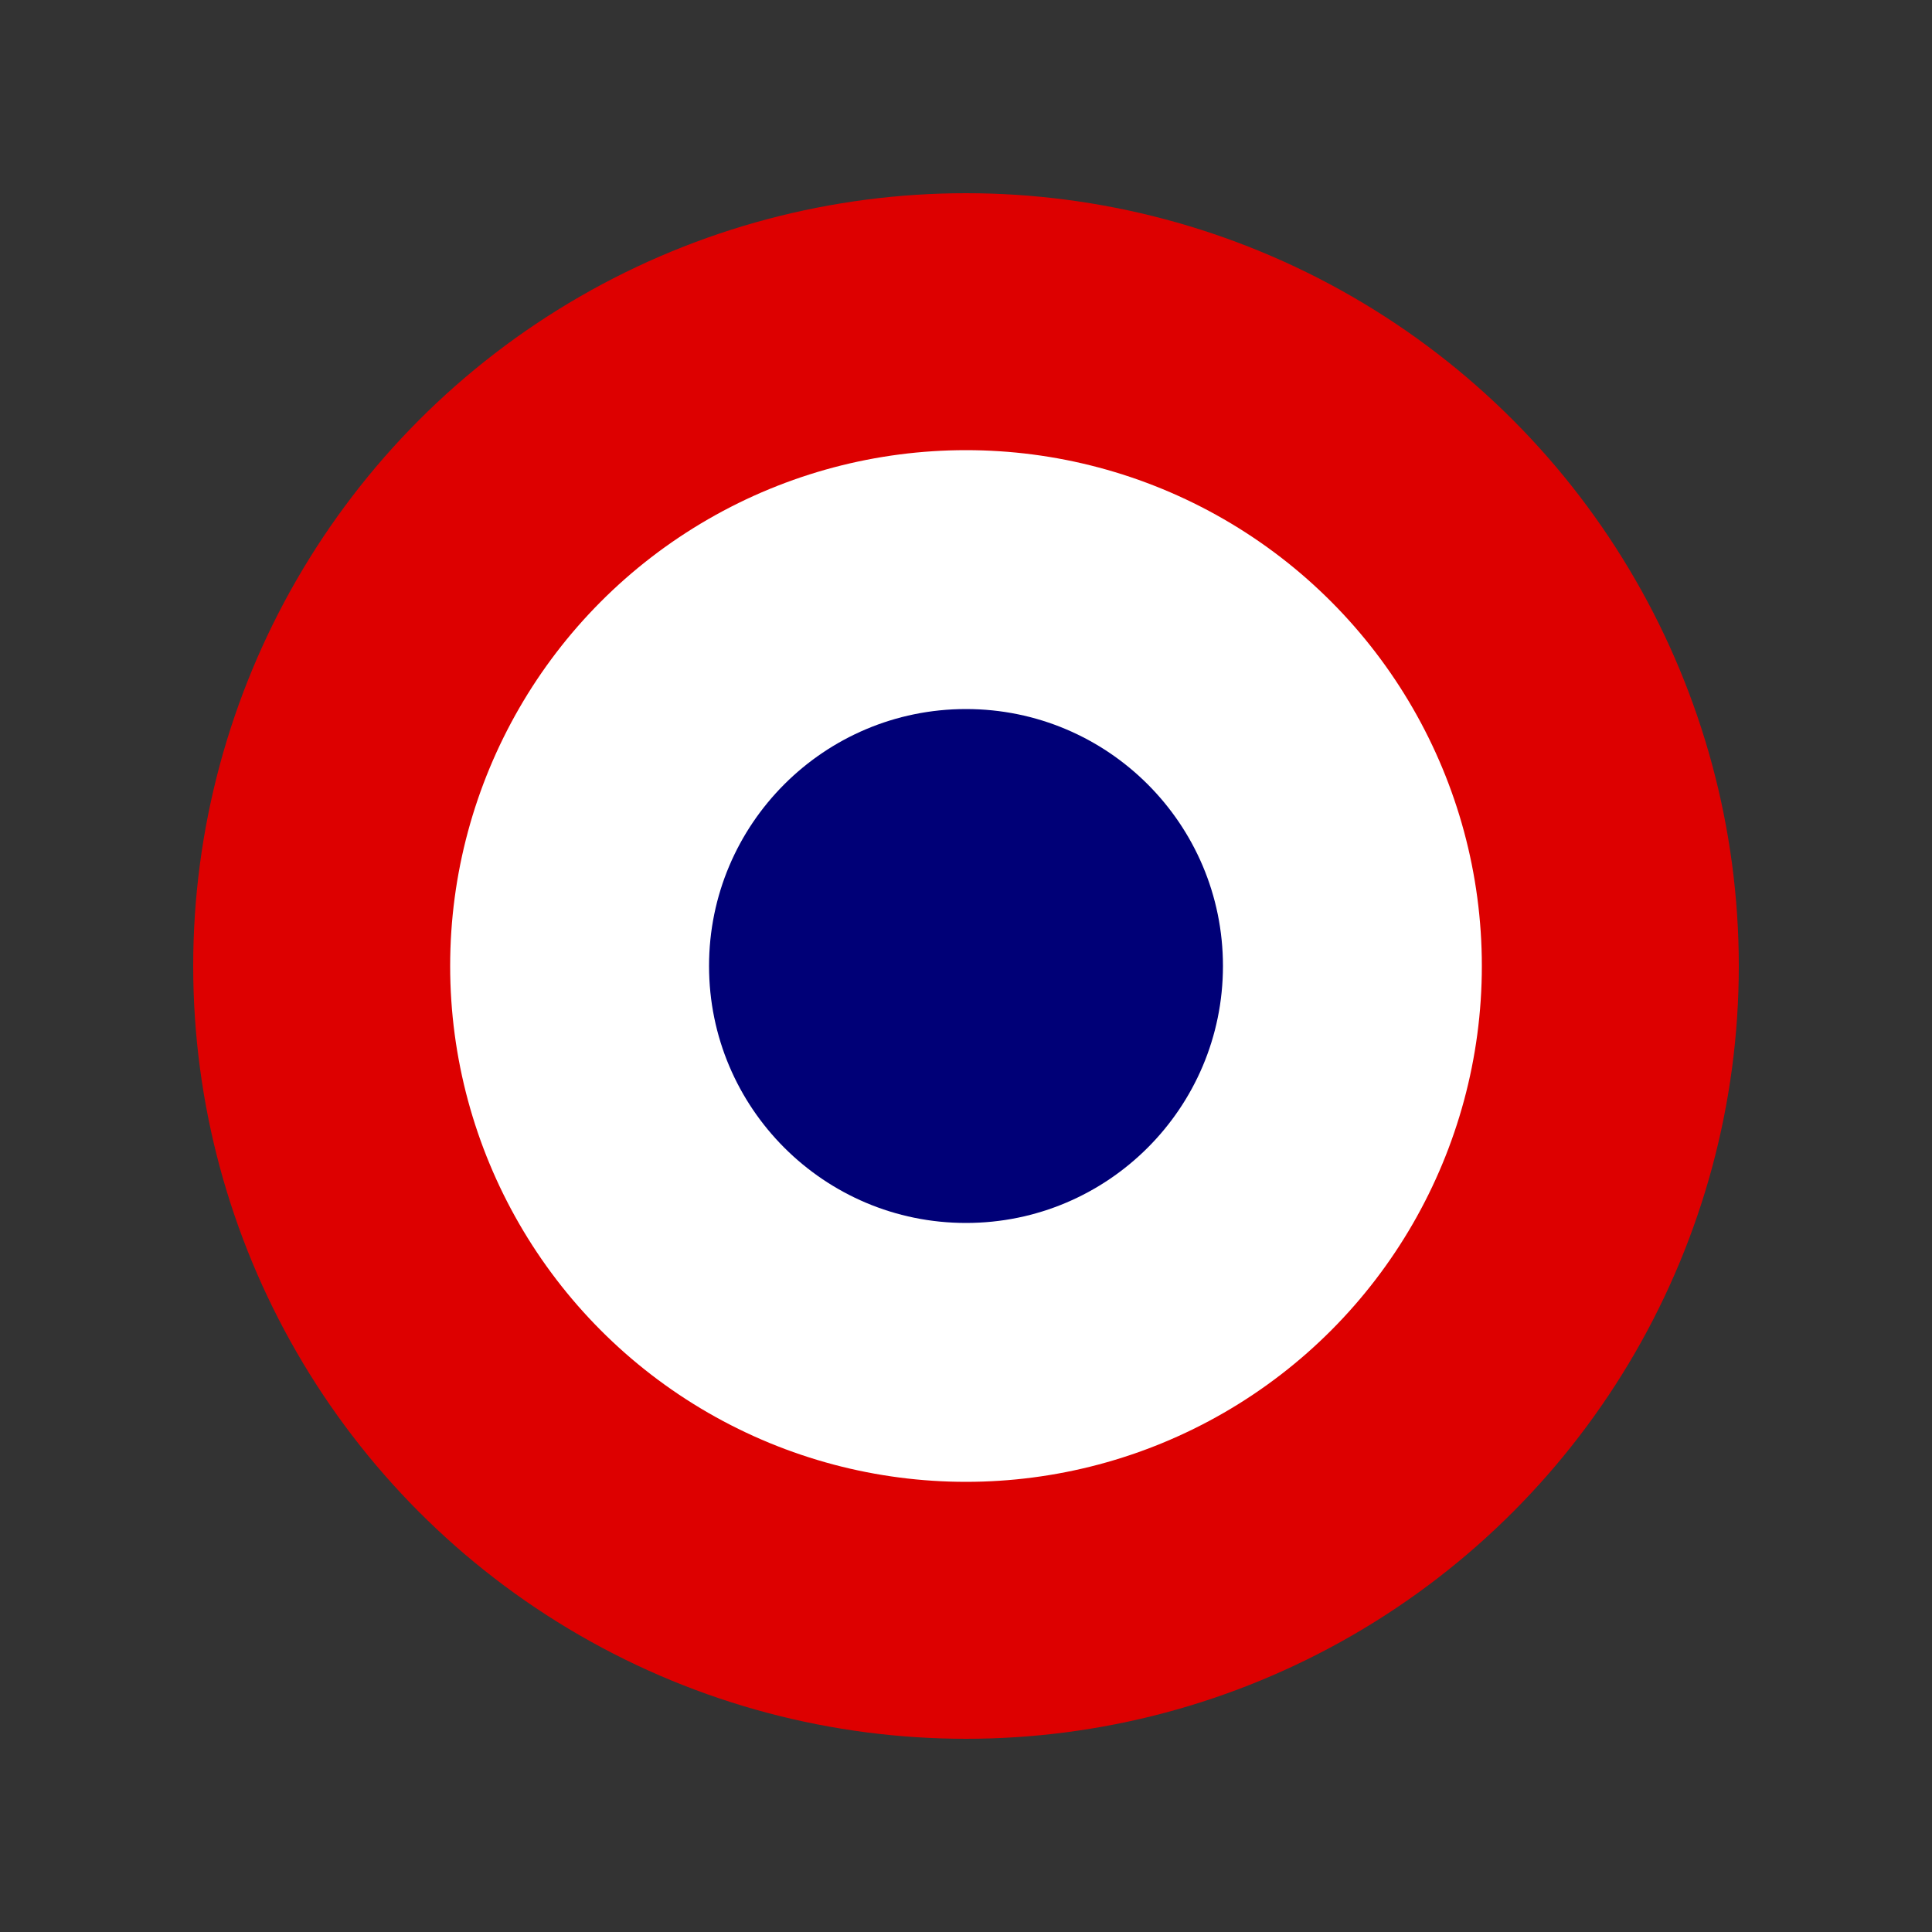 <svg xmlns="http://www.w3.org/2000/svg" viewBox="0 0 100 100">
<rect x="0" y="0" width="100" height="100" fill="#333333" stroke="none"/>
<circle cx="50" cy="50" r="40" style="fill:#D00;" />
<circle cx="50" cy="50" r="26.7" style="fill:#FFF;" />
<circle cx="50" cy="50" r="13.3" style="fill:#007;" />
</svg>
